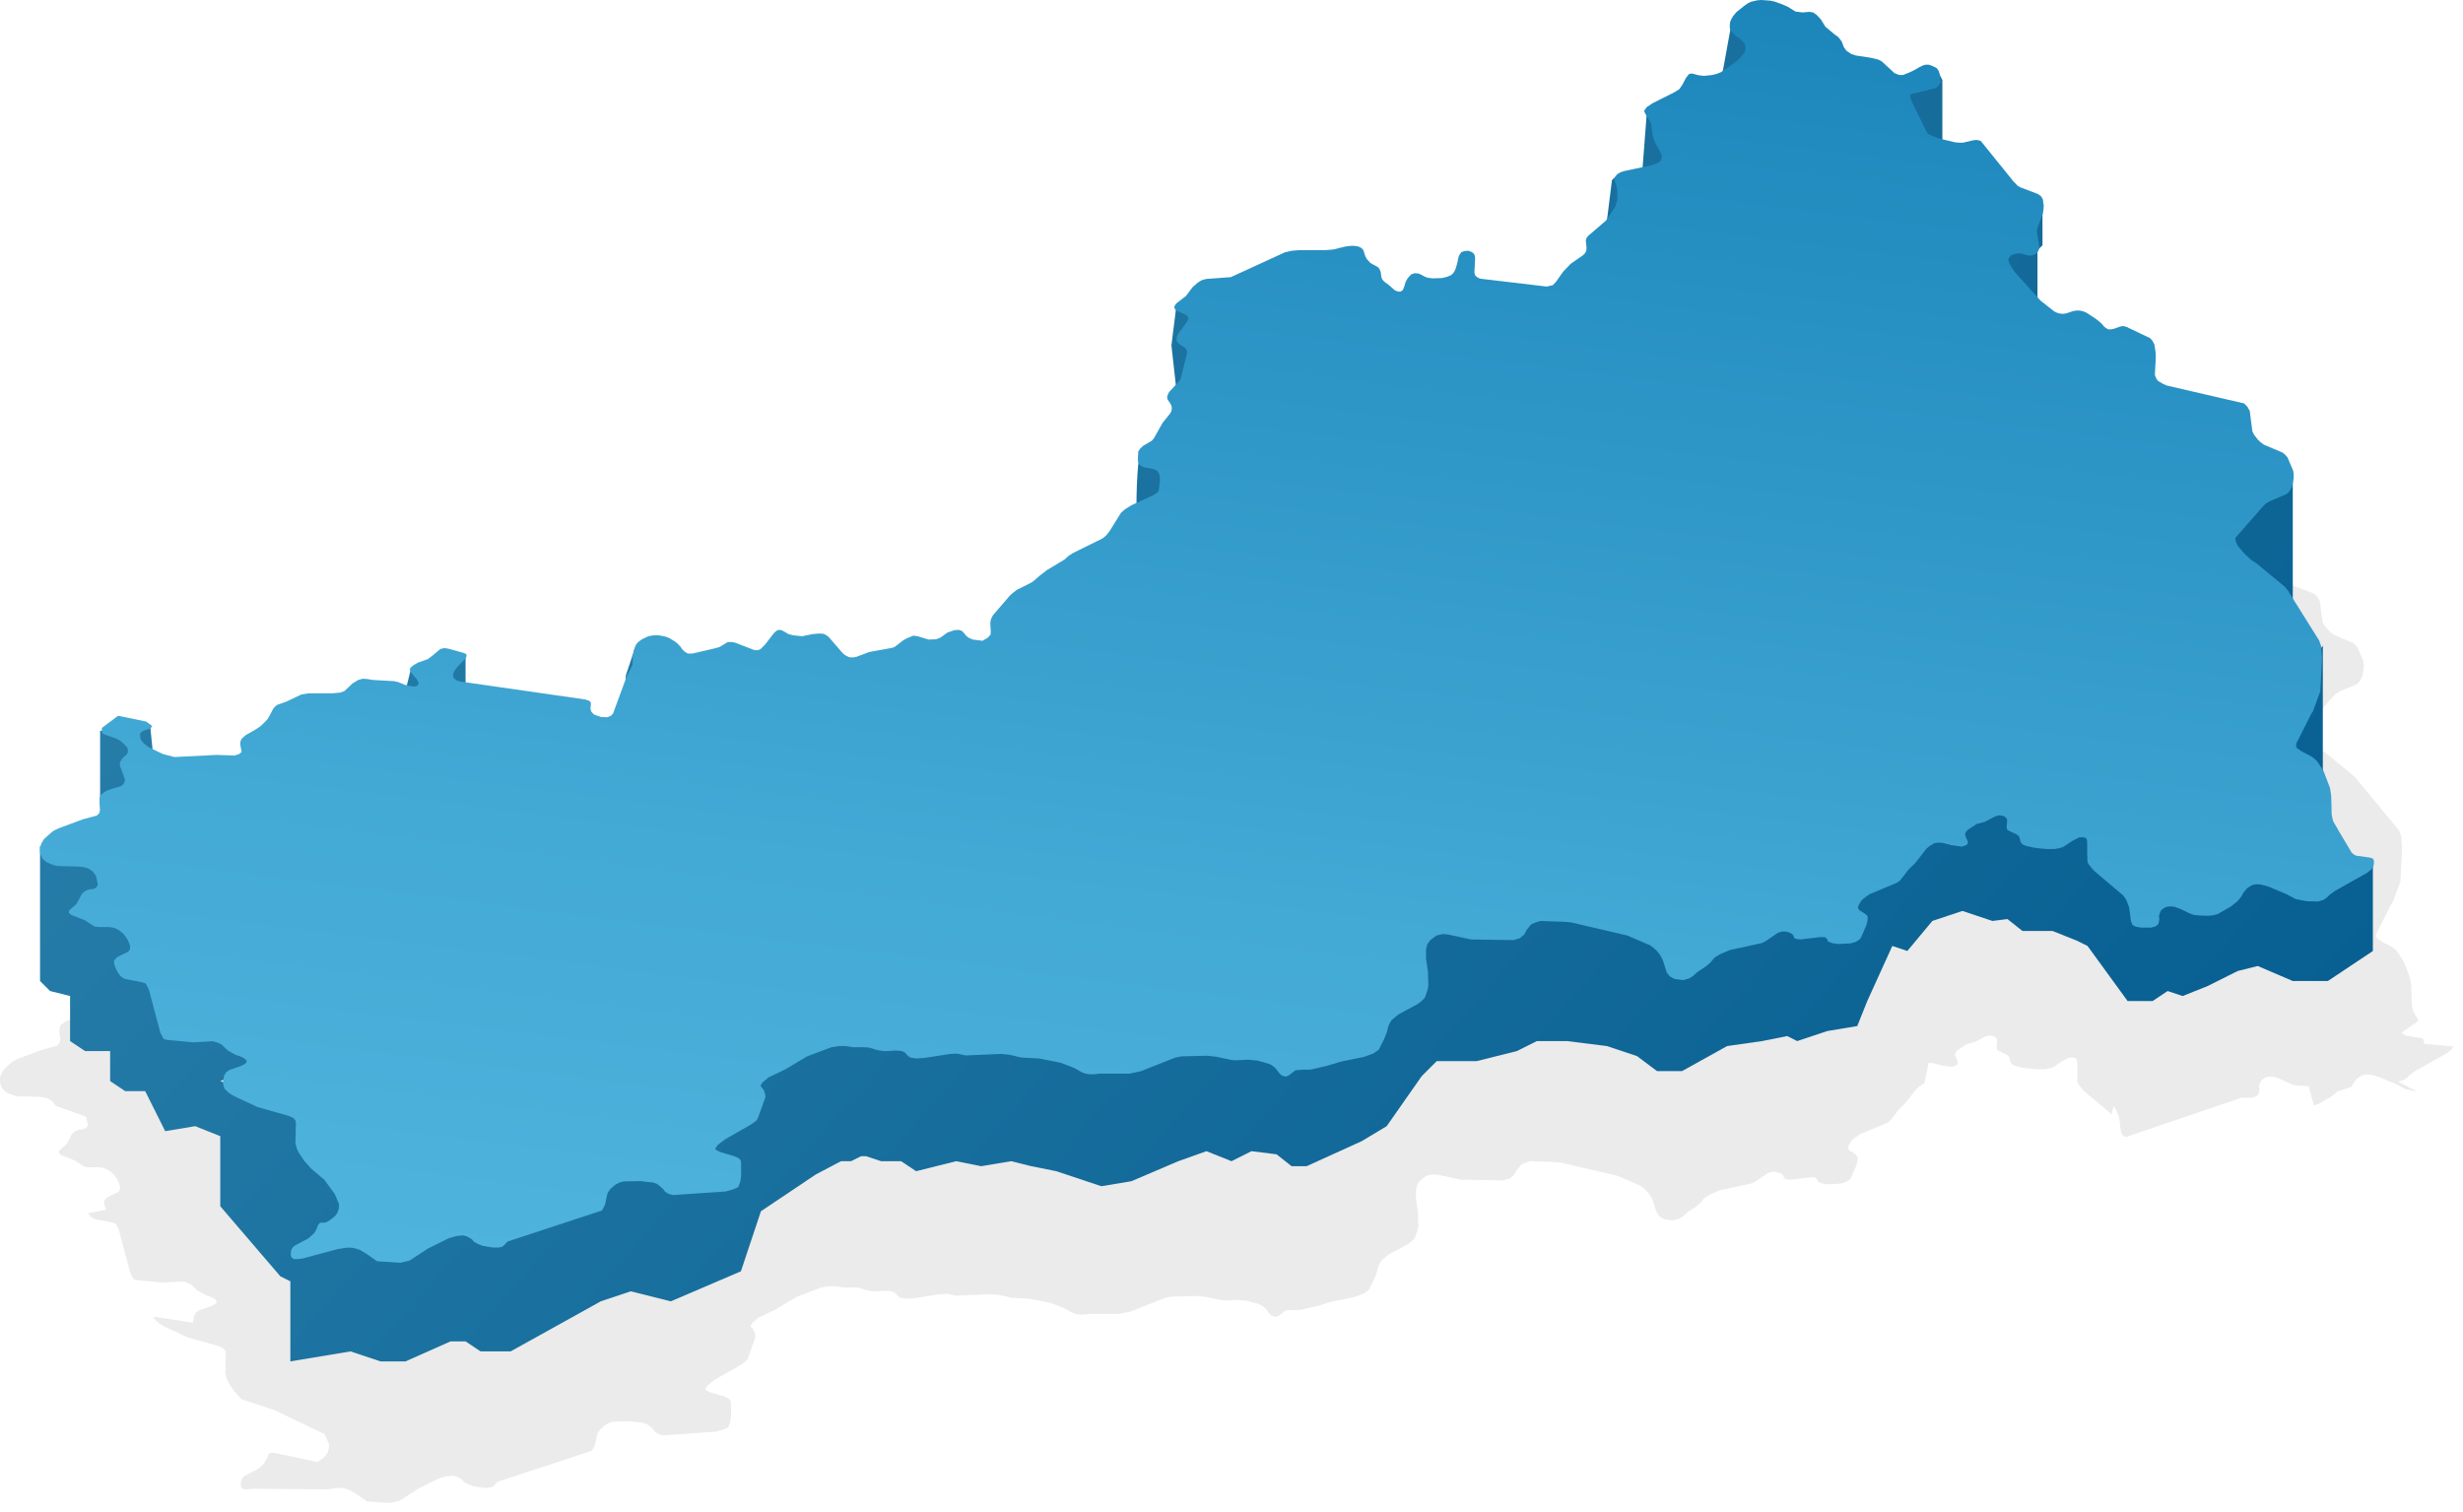 <svg width="246" height="151" viewBox="0 0 246 151" fill="none" xmlns="http://www.w3.org/2000/svg">
<path opacity="0.1" d="M178.322 25.152L179.029 25.243L179.713 25.183L180.09 25.243L180.444 25.486L180.868 25.941L181.316 26.669L182.259 27.457L182.565 27.669L182.777 27.912L182.966 28.185L183.155 28.7L183.414 29.064L183.909 29.398L184.38 29.549L185.795 29.761L186.573 29.943L186.832 30.065L186.974 30.156L188.223 31.308L188.695 31.49H189.072L189.685 31.247L190.251 30.974L190.722 30.701L191.099 30.52L191.359 30.459H191.618L191.924 30.55L192.419 30.792L192.608 31.035L192.726 31.369L192.82 32.218L192.631 32.551L192.349 32.794L189.991 33.37L189.779 33.491L189.85 33.946L191.382 37.1L191.571 37.373L192.16 37.645L192.631 37.827L194.282 38.222L194.682 38.252H195.06L196.097 38.009L196.451 37.979L196.828 38.07L200.081 42.103L200.552 42.588L200.859 42.74L202.533 43.377L202.839 43.589L203.028 43.892L203.122 44.529L203.098 44.953L203.028 45.348L202.486 46.803L202.438 47.106L202.486 47.47L202.698 48.714L202.58 49.077L202.368 49.35L202.085 49.472L201.802 49.532L201.495 49.502L200.859 49.32H200.482L200.152 49.381L199.892 49.502L199.68 49.714L199.562 49.957L199.774 50.472L200.222 51.17L202.792 54.02L204.136 55.081L204.419 55.233L204.725 55.324L205.079 55.354L205.409 55.294L206.045 55.081L206.375 55.021H206.729L207.106 55.112L207.389 55.233L208.356 55.87L208.874 56.294L209.157 56.628L209.346 56.779L209.581 56.901H209.841L210.147 56.84L210.737 56.628L211.067 56.567L211.397 56.658L213.754 57.78L213.99 58.053L214.178 58.417L225.296 54.175L225.32 54.63L225.226 56.449L225.32 56.722L225.508 57.025L226.004 57.329L226.404 57.511L231.137 59.3L231.467 59.633L231.702 60.058L231.962 62.089L232.127 62.423L232.504 62.908L232.787 63.181L233.117 63.424L234.979 64.212L235.239 64.424L235.474 64.697L236.016 65.971L236.087 66.335V66.759L235.946 67.548L235.734 67.972L235.521 68.245L235.286 68.397L233.777 69.033L233.494 69.185L233.235 69.367L233.023 69.579L230.264 72.733L230.288 73.066L230.5 73.521L231.137 74.279L231.844 74.947L232.339 75.25L235.168 77.585L235.498 77.979L239.633 82.982L239.822 83.528L239.916 84.741L239.751 88.046L239.02 90.047L238.855 90.29L237.37 93.231L237.323 93.474L237.394 93.717L237.865 94.05L238.69 94.475L238.95 94.626L239.185 94.808L239.374 94.99L239.539 95.202L240.081 96.052L240.718 97.719L240.836 98.477L240.883 100.357L240.977 100.843L241.024 100.994L241.095 101.146L241.448 101.752L241.566 101.964L239.863 103.148L240.052 103.33L240.334 103.481L241.655 103.663L241.985 103.754L242.103 103.967V104.27L245.055 104.543L244.82 104.876L244.395 105.21L241.213 106.999L240.718 107.363L240.364 107.696L240.034 107.909L239.539 108.06L241.407 109.03L240.299 108.818L240.016 108.666L239.71 108.514L239.451 108.363L237.588 107.574L236.81 107.362L236.363 107.332L235.915 107.423L235.443 107.726L235.184 108.029L234.995 108.302L234.854 108.575L233.477 109.03L232.793 109.576L231.52 110.303L231.096 110.425L230.577 108.485L229.681 108.455L229.092 108.394L228.691 108.243L227.819 107.818L227.159 107.576L226.734 107.545L226.31 107.606L225.862 107.909L225.721 108.212L225.626 108.516L225.673 108.789L225.626 109.061L225.579 109.304L225.296 109.547L224.825 109.668H223.858L212.34 113.577L212.01 113.425L211.892 113.183L211.821 112.94L211.656 111.636L211.373 110.909L211.09 110.484L210.925 111.332L208.12 108.967L207.625 108.361L207.507 108.148L207.483 107.906V106.208L207.46 105.935L207.342 105.723L207.059 105.632L206.635 105.662L205.998 105.995L205.079 106.602L204.702 106.723L204.206 106.814H203.358L202.203 106.693L201.401 106.511L201.071 106.39L200.859 106.208L200.765 105.935L200.717 105.692L200.6 105.48L200.364 105.328L199.704 105.025L199.468 104.874L199.421 104.631L199.468 104.055L199.445 103.812L199.279 103.6L198.997 103.479L198.619 103.448L198.242 103.57L197.205 104.115L196.451 104.297L195.531 104.904L195.319 105.146L195.272 105.389L195.343 105.632L195.46 105.874L195.555 106.117L195.508 106.329L195.272 106.481L194.895 106.572L193.857 106.42L193.056 106.208L192.631 106.177L192.184 108.238L191.689 108.541L191.406 108.784L190.321 110.179L189.638 110.846L188.789 111.938L188.506 112.15L188.247 112.271L185.724 113.332L185.253 113.666L184.923 113.939L184.64 114.424L184.569 114.697L184.687 114.909L184.923 115.061L185.182 115.212L185.394 115.394L185.536 115.607V115.88L185.489 116.152L185.394 116.456L184.899 117.608L184.734 117.851L184.357 118.093L183.815 118.245L182.589 118.305L182 118.214L181.599 118.063L181.481 117.82L181.316 117.638L180.844 117.608L178.817 117.851L178.346 117.79L178.18 117.669L178.133 117.456L177.992 117.305L177.709 117.153L177.355 117.062H176.978L176.577 117.183L175.328 118.033L174.951 118.214L171.745 118.912L170.778 119.336L170.236 119.67L169.835 120.155L169.411 120.519L168.539 121.095L168.114 121.489L167.666 121.762L167.077 121.914L166.228 121.793L165.757 121.52L165.474 121.156L165.097 119.973L164.932 119.609L164.696 119.245L164.437 118.942L164.13 118.669L163.8 118.427L161.537 117.456L155.95 116.152L155.384 116.092L152.862 116.001L152.437 116.122L151.942 116.334L151.494 116.88L151.235 117.365L150.787 117.729L150.151 117.911L145.907 117.851L143.691 117.365L143.102 117.305L142.465 117.456L141.829 117.942L141.546 118.366L141.428 118.851V119.761L141.617 121.065L141.664 122.429L141.593 122.854L141.31 123.673L140.98 124.006L140.58 124.309L138.67 125.34L138.01 125.886L137.798 126.22L137.633 126.614L137.538 127.039L137.232 127.827L136.69 128.888L136.148 129.252L135.205 129.586L132.965 130.041L131.456 130.495L129.853 130.859H128.957L128.392 130.92L127.708 131.435L127.401 131.557L127.024 131.435L126.812 131.253L126.341 130.647L126.128 130.495L125.963 130.374L125.681 130.253L124.596 129.95L123.677 129.859L122.451 129.919L122.027 129.889L120.423 129.555L119.551 129.464L117.029 129.525L116.392 129.646L112.951 131.011L111.795 131.253H108.849L108.306 131.314H107.835L107.41 131.253L107.081 131.132L106.279 130.677L104.935 130.162L102.79 129.737L101.022 129.646L99.867 129.373L99.018 129.282L95.435 129.434L94.61 129.252L93.926 129.282L91.38 129.677L90.508 129.737L89.942 129.646L89.706 129.495L89.329 129.1L88.975 128.979L88.386 128.949L87.419 129.01L86.877 128.949L86.453 128.858L86.123 128.737L85.746 128.646L85.274 128.615H84.237L83.388 128.494H82.799L82.044 128.615L79.616 129.525L77.424 130.829L75.774 131.617L75.161 132.133L74.949 132.466L75.279 132.891L75.373 133.134L75.42 133.346L75.444 133.558L75.397 133.74L74.713 135.65L74.572 135.923L74.029 136.317L71.389 137.834L70.682 138.379L70.422 138.774L70.611 138.925L70.918 139.077L72.426 139.532L72.733 139.683L72.921 139.835L73.016 140.078V141.472L72.945 142.018L72.733 142.594L72.238 142.807L71.507 143.019L66.226 143.383L65.873 143.292L65.613 143.171L65.401 143.019L65.26 142.807L64.859 142.443L64.6 142.261L64.269 142.14L62.949 141.988L61.276 142.018L60.851 142.14L60.45 142.352L59.932 142.807L59.696 143.171L59.602 143.504L59.484 144.08L59.413 144.383L59.272 144.656L59.107 144.929L49.701 148.022L49.323 148.416L49.111 148.568L48.758 148.629H48.263L47.178 148.447L46.66 148.234L46.306 148.022L46.141 147.81L45.905 147.658L45.622 147.507L45.245 147.416L44.585 147.476L43.831 147.689L41.756 148.72L39.894 149.932L38.998 150.145L36.664 149.993L35.58 149.235L34.967 148.871L34.613 148.75L34.26 148.659L33.859 148.629L33.481 148.659L32.727 148.78L25.215 148.72L24.672 148.781H24.366L24.13 148.629L24.036 148.356L24.083 147.901L24.224 147.629L24.413 147.447L25.733 146.749L25.969 146.567L26.37 146.204L26.605 145.809L26.77 145.385L26.912 145.203L27.006 145.142H27.289H27.454L31.69 146.051L32.138 145.748L32.468 145.475L32.609 145.293L32.727 145.081L32.821 144.808L32.869 144.505L32.845 144.232L32.421 143.261L27.407 140.867L24.11 139.775L23.403 138.987L22.814 138.107L22.649 137.743L22.507 137.197L22.555 135.166L22.507 134.923L22.295 134.681L21.824 134.468L18.712 133.589L16.378 132.497L15.883 132.194L15.459 131.8L15.341 131.527L19.27 132.133L19.388 131.435L19.6 131.102L19.907 130.89L21.132 130.465L21.415 130.313L21.604 130.162L21.627 129.919L21.321 129.677L20.991 129.525L20.614 129.404L20.189 129.191L19.718 128.919L19.128 128.342L18.657 128.13L18.209 128.009L16.276 128.13L13.73 127.888L13.353 127.797L13.023 127.19L11.868 122.854L11.561 122.247L11.208 122.126L9.487 121.793L9.204 121.641L8.992 121.459L8.803 121.186L10.614 120.853L10.402 120.307V119.943L10.662 119.64L10.944 119.488L11.817 119.063L11.982 118.821V118.457L11.77 117.911L11.557 117.578L11.345 117.305L10.921 116.941L10.638 116.789L10.308 116.668L9.907 116.607H8.776L8.422 116.547L8.186 116.395L7.691 116.061L7.432 115.91L6.112 115.394L5.9 115.212L5.876 115L6.112 114.758L6.371 114.545L6.654 114.272L7.196 113.272L7.526 112.999L7.903 112.847L8.304 112.817L8.611 112.665L8.776 112.392L8.611 111.574L5.54 110.452L5.516 110.392L5.257 110.058L5.021 109.876L4.738 109.725L4.385 109.634L3.937 109.573L1.744 109.512L1.344 109.421L0.684 109.148L0.448 108.967L0.259 108.785L0.118 108.512L0 108.178V107.663L0.141 107.238L0.401 106.814L1.249 106.055L1.579 105.874L1.839 105.752L4.29 104.843L5.658 104.479L5.894 104.266L6.035 103.933L5.941 103.235V102.811L6.011 102.447L6.436 102.113L6.789 101.932L8.133 101.507L8.369 101.264L8.487 100.931L8.251 100.203L8.086 99.809L7.968 99.445L7.992 99.142L8.227 98.748L8.722 98.293L8.793 97.99L8.699 97.656L8.251 97.201L7.897 96.928L7.52 96.746L6.459 96.382L6.176 96.231V95.715L7.803 94.502L10.585 95.078L10.891 95.291L11.198 95.533L11.056 95.746L10.75 95.867L10.42 95.958L10.137 96.109L9.972 96.352L10.043 96.837L10.325 97.231L10.821 97.626L12.259 98.323L13.414 98.626L17.61 98.414L22.425 99.475L22.897 99.323L23.132 99.111L22.991 98.353L23.015 98.08L23.109 97.837L23.321 97.625L23.533 97.443L24.594 96.837L25.066 96.503L25.678 95.897L25.891 95.563L26.268 94.835L26.456 94.593L26.692 94.411L27.564 94.107L29.097 93.38L29.828 93.258H32.185L32.916 93.198L33.387 93.046L34.189 92.288L34.778 91.924L35.226 91.803L35.697 91.833L36.216 91.924L38.338 92.045L38.762 92.136L39.446 92.409L39.776 92.5L40.412 92.591L40.719 92.47L40.813 92.258L40.742 92.045L40.601 91.833L40.106 91.227L39.988 91.075L39.941 90.954L39.964 90.742L40.271 90.469L40.742 90.196L41.756 89.832L42.227 89.468L42.982 88.831L43.383 88.74L43.783 88.801L45.316 89.225L45.575 89.347L45.599 89.559L45.504 89.771L44.703 90.59L44.373 91.045L44.255 91.318V91.56L44.349 91.773L44.585 91.954L44.939 92.076L57.386 93.865L57.716 93.956L57.952 94.077L58.022 94.259L57.999 94.532L57.975 94.805L58.069 95.108L58.329 95.381L59.036 95.624L59.649 95.654L60.026 95.502L60.238 95.26L61.629 91.469L62.053 90.681L62.171 90.408L62.195 90.135V89.589L62.289 89.013L62.501 88.437L62.714 88.164L63.067 87.891L63.751 87.558L64.269 87.467H64.765L65.165 87.527L65.543 87.618L65.849 87.74L66.391 88.073L66.603 88.225L66.981 88.619L67.146 88.862L67.358 89.074L67.688 89.286H68.159L70.517 88.74L70.894 88.619L71.695 88.134H72.073L72.403 88.194L74.383 88.953H74.713L74.972 88.831L75.397 88.407L76.34 87.194L76.646 86.951L76.929 86.921L77.188 87.012L77.754 87.345L78.249 87.467L79.121 87.558L80.159 87.345L80.795 87.285L81.267 87.315L81.549 87.467L81.785 87.649L83.176 89.256L83.435 89.468L83.813 89.65L84.19 89.68L84.52 89.62L85.816 89.134L88.15 88.71L88.41 88.589L89.188 87.982L89.565 87.77L90.225 87.497L90.649 87.558L91.757 87.891L92.488 87.861L92.912 87.709L93.62 87.194L94.327 86.951L94.775 86.921L95.105 87.042L95.293 87.254L95.458 87.467L95.741 87.709L96.166 87.891L97.132 88.013L97.651 87.709L97.934 87.406L97.957 87.103L97.91 86.284L97.934 86.011L98.028 85.738L98.169 85.465L99.867 83.494L100.173 83.221L100.574 82.918L101.847 82.281L102.201 82.069L102.861 81.493L103.568 80.947L105.336 79.886L105.737 79.522L106.161 79.249L109.108 77.793L109.344 77.612L109.532 77.43L109.815 77.066L110.97 75.216L111.395 74.852L112.031 74.458L114.224 73.457L114.624 73.184L114.719 73.033L114.766 72.79L114.86 71.941L114.836 71.668L114.789 71.395L114.695 71.153L114.483 70.971L114.176 70.85L113.351 70.698L113.021 70.577L112.809 70.425L112.691 70.182L112.644 69.909L112.691 69.091L112.88 68.818L113.163 68.545L114.035 68.029L114.247 67.787L115.119 66.24L115.85 65.331L115.992 65.088L116.039 64.815L116.015 64.573L115.897 64.33L115.614 63.906L115.567 63.663L115.638 63.42L115.779 63.147L116.769 62.086L116.935 61.813L117.547 59.327V59.054L117.43 58.811L117.217 58.629L116.935 58.478L116.699 58.296L116.534 58.114L116.51 57.871L116.557 57.629L116.652 57.386L116.722 57.265L117.524 56.203L117.642 55.961L117.689 55.718L117.5 55.506L117.241 55.354L116.628 55.081L116.392 54.93L116.274 54.718L116.345 54.505L116.51 54.293L117.217 53.747L117.453 53.565L118.113 52.686L118.632 52.231L119.033 51.988L119.457 51.867L121.932 51.685L127.354 49.199L128.038 49.047L128.816 48.986H131.386L132.163 48.926L133.389 48.623L133.932 48.562H134.262L134.662 48.623L134.922 48.744L135.134 48.926L135.228 49.168L135.299 49.411L135.393 49.654L135.511 49.866L135.676 50.048L135.865 50.26L136.124 50.412L136.407 50.563L136.666 50.715L136.808 50.927L136.902 51.17L136.973 51.685L137.067 51.928L137.232 52.11L137.751 52.504L138.128 52.837L138.34 53.019L138.717 53.141L138.929 53.11L139.094 52.989L139.212 52.746L139.401 52.14L139.589 51.806L139.943 51.412L140.297 51.291L140.674 51.321L140.957 51.443L141.216 51.594L141.593 51.746L142.112 51.806L143.031 51.776L143.526 51.655L143.904 51.503L144.116 51.321L144.281 51.079L144.399 50.806L144.564 50.23L144.658 49.745L144.729 49.532L144.941 49.199L145.271 49.077L145.648 49.047L145.978 49.168L146.19 49.32L146.308 49.562L146.332 49.835L146.261 51.23L146.332 51.503L146.52 51.685L146.827 51.837L153.475 52.625L153.899 52.534L154.111 52.474L154.441 52.11L155.125 51.139L155.879 50.351L157.105 49.502L157.317 49.29L157.435 49.047L157.459 48.774L157.388 48.016L157.459 47.773L157.624 47.561L159.392 46.045L160.052 45.075L160.358 44.59L160.523 43.983L160.547 43.437L160.523 42.891L160.406 42.406L160.311 42.164L160.24 41.921L160.311 41.709L160.523 41.406L160.83 41.224L161.16 41.102L163.871 40.526L164.46 40.314L164.861 40.102L164.955 39.829L164.979 39.556L164.79 39.101L164.295 38.222L164.13 37.736L164.012 37.221L163.965 36.675L163.918 36.402L163.824 36.19L163.305 35.311L163.211 35.068L163.47 34.704L164.06 34.31L166.228 33.218L166.723 32.915L167.053 32.43L167.383 31.793L167.69 31.399L167.973 31.338L168.68 31.52L169.175 31.581L170.024 31.49L170.495 31.369L170.872 31.217L172.358 30.186L172.782 29.792L173.159 29.367L173.301 29.125L173.348 28.852L173.324 28.579L173.23 28.336L173.065 28.124L172.641 27.76L172.405 27.608L172.028 27.245L171.91 27.093L171.815 26.972L171.768 26.759V26.517L171.792 26.244L171.886 25.971L172.098 25.607L172.428 25.213L173.183 24.607L173.513 24.364L173.866 24.182L174.503 24.03L174.904 24L175.799 24.061L176.224 24.152L176.907 24.394L177.544 24.667L178.322 25.152Z" fill="#333333"/>
<path d="M237 86V95L232.5 98H229L225.5 96.5L223.5 97L220.5 98.5L218 99.5L216.5 99L215 100H212.5L208.5 94.5L207.5 94L205 93H202L200.5 91.812L199 92L196 91L193 92L190.5 95L189 94.5L186.5 100L185.5 102.5L182.5 103L179.5 104L178.5 103.5L176 104L172.5 104.5L168 107H165.5L163.5 105.5L160.5 104.5L156.5 104H153.5L151.5 105L147.5 106H144H143.5L142 107.5L138.5 112.5L136 114L130.5 116.5H129L127.5 115.312L125 115L123 116L120.5 115L117.688 116L113 118L110 118.5L108.5 118L105.5 117L103 116.5L101 116L98 116.5L95.5 116L91.5 117L90 116H88L86.5 115.5H86L85 116H84L81.5 117.312L76 121L74 127L67 130L63 129L60 130L51 135H48L46.5 134H45L40.5 136H38L35 135L29 136V128L28 127.5L22 120.5V113.5L19.5 112.5L16.5 113L14.5 109H12.5L11 108V105H8.5L7 104V99.5L5 99L4 98V84.5L5 85H9.5L11.5 87L11 89L7 91L8.5 91.5L12.5 90L15 93L13 96H11.5L12.5 97L14.5 97.5L16.5 102H19.5L27.5 104.5L24.5 107L22 108L28 110L35 114.312L34.5 121L31.444 124.889L35 124L38 124.5L40.5 125L45 122.5H46.5C46.5 122.1 47.5 122.667 48 123L51 122.5L60 118L63 117L67 118.5L74 116L69.5 115L76 107.5L81.5 104.5L84 104H85L86.5 103.5L88 104H90L91.5 105L95.5 104.5H98L101 105H103L105.5 105.5L108.5 106.5H110L113 106L117.688 104.5L120.5 104L123 104.5L125 104H127.5L129 104.5H130.5L136 102.5L138.5 100L142 93.5L144 91.5L147.5 92.5H151.5L153.5 91H157.5L160.5 92L164 93L166.5 96L168 97L172.5 94L176 93.5L177 92.5H178.5L179.5 93.5H182.5H185.5L186.5 91.5L184 90.5L185.5 88L189 87.5L190.5 86.5L193 83.5L196 83.929V82L199 81L200.5 81.5L202 83.5L205 84L207 83.5L208.5 83V85.5L212.5 89.5L215 89L216.5 88L218 88.5L220.5 89.5L223.5 88.5L225.5 87.5L229.5 88L232 88.5L237 86Z" fill="url(#paint0_linear)"/>
<path d="M10 82.5V73H10.5L13 73.5L15 72.5L15.5 77.5L13 73.5L14 76.5L15 81.5L10 82.5Z" fill="url(#paint1_linear)"/>
<path d="M40.5 69L41 67H43L43.5 69L41.5 70L40.5 69Z" fill="url(#paint2_linear)"/>
<path d="M46.5 69.5V65.5L44 67.5L46.5 69.5Z" fill="url(#paint3_linear)"/>
<path d="M62.5 67.5L63.5 64.5C64 65.667 65 68.1 65 68.5C65 68.9 63.333 71 62.5 72V67.5Z" fill="url(#paint4_linear)"/>
<path d="M113.5 51C113.5 49.167 113.6 45.4 114 45L119 46.5L120 49.5L113.5 51Z" fill="url(#paint5_linear)"/>
<path d="M117 34.5L117.5 30.5C118.667 30.833 121.1 31.538 121.5 31.688C121.9 31.837 121.667 33.625 121.5 34.5L119.5 37L117.5 39L117 34.5Z" fill="url(#paint6_linear)"/>
<path d="M164 17.5L164.5 11C165.167 11.5 166.7 12.7 167.5 13.5C168.3 14.3 168.5 16.5 168.5 17.5H164Z" fill="url(#paint7_linear)"/>
<path d="M161 18L161.5 17.5L163.5 19.5L163 21.5L160.5 22L161 18Z" fill="url(#paint8_linear)"/>
<path d="M173 2L173.5 1.5L179.5 5L172 7.5L173 2Z" fill="url(#paint9_linear)"/>
<path d="M194 8V14.5L188 12.5C187.167 11.833 185.7 10.4 186.5 10L190.5 8L193.5 7L194 8Z" fill="url(#paint10_linear)"/>
<path d="M204 24.5V20L200.5 23.5L197 25L203.5 31.5V25L204 24.5Z" fill="url(#paint11_linear)"/>
<path d="M229 62L218.5 58.5L224 49L229 47V61.5L232 64.5V78.5L224 75L232 64.5L229 61.5V62Z" fill="url(#paint12_linear)"/>
<path d="M179.322 1.152L180.029 1.243L180.713 1.183L181.09 1.243L181.444 1.486L181.868 1.941L182.316 2.668L183.259 3.457L183.565 3.669L183.777 3.912L183.966 4.185L184.155 4.7L184.414 5.064L184.909 5.398L185.38 5.549L186.795 5.761L187.573 5.943L187.832 6.065L187.974 6.156L189.223 7.308L189.695 7.49H190.072L190.685 7.247L191.251 6.974L191.722 6.701L192.099 6.52L192.359 6.459H192.618L192.924 6.55L193.419 6.792L193.608 7.035L193.726 7.369L193.82 8.218L193.631 8.551L193.349 8.794L190.991 9.37L190.779 9.491L190.85 9.946L192.382 13.1L192.571 13.373L193.16 13.646L193.631 13.827L195.282 14.222L195.682 14.252H196.06L197.097 14.009L197.451 13.979L197.828 14.07L201.081 18.103L201.552 18.588L201.859 18.74L203.533 19.377L203.839 19.589L204.028 19.892L204.122 20.529L204.098 20.953L204.028 21.348L203.486 22.803L203.438 23.106L203.486 23.47L203.698 24.713L203.58 25.077L203.368 25.35L203.085 25.472L202.802 25.532L202.495 25.502L201.859 25.32H201.482L201.152 25.381L200.892 25.502L200.68 25.714L200.562 25.957L200.774 26.472L201.222 27.17L203.792 30.02L205.136 31.081L205.419 31.233L205.725 31.324L206.079 31.354L206.409 31.294L207.045 31.081L207.375 31.021H207.729L208.106 31.112L208.389 31.233L209.356 31.87L209.874 32.294L210.157 32.628L210.346 32.779L210.581 32.901H210.841L211.147 32.84L211.737 32.628L212.067 32.567L212.397 32.658L214.754 33.78L214.99 34.053L215.178 34.417L215.296 35.175L215.32 35.63L215.226 37.449L215.32 37.722L215.508 38.025L216.004 38.329L216.404 38.511L224.137 40.3L224.467 40.633L224.702 41.058L224.962 43.089L225.127 43.423L225.504 43.908L225.787 44.181L226.117 44.424L227.979 45.212L228.239 45.424L228.474 45.697L229.016 46.971L229.087 47.335V47.759L228.946 48.548L228.734 48.972L228.521 49.245L228.286 49.397L226.777 50.033L226.494 50.185L226.235 50.367L226.023 50.579L223.264 53.733L223.288 54.066L223.5 54.521L224.137 55.279L224.844 55.947L225.339 56.25L228.168 58.585L228.498 58.979L231.633 63.982L231.822 64.528L231.916 65.741L231.751 69.046L231.02 71.047L230.855 71.29L229.37 74.231L229.323 74.474L229.394 74.717L229.865 75.05L230.69 75.475L230.95 75.626L231.185 75.808L231.374 75.99L231.539 76.202L232.081 77.052L232.718 78.719L232.836 79.477L232.883 81.357L232.977 81.843L233.024 81.994L233.095 82.146L233.448 82.752L233.566 82.965L234.863 85.148L235.052 85.33L235.334 85.481L236.655 85.663L236.985 85.754L237.103 85.966V86.27L237.055 86.543L236.82 86.876L236.395 87.21L233.213 88.999L232.718 89.363L232.364 89.696L232.034 89.909L231.539 90.06L230.407 90.03L229.299 89.818L229.016 89.666L228.71 89.514L228.451 89.363L226.588 88.574L225.81 88.362L225.363 88.332L224.915 88.423L224.443 88.726L224.184 89.029L223.995 89.302L223.854 89.575L223.477 90.03L222.793 90.576L221.52 91.303L221.096 91.425L220.577 91.485L219.681 91.455L219.092 91.394L218.691 91.243L217.819 90.818L217.159 90.576L216.734 90.545L216.31 90.606L215.862 90.909L215.721 91.212L215.626 91.516L215.673 91.789L215.626 92.061L215.579 92.304L215.296 92.547L214.825 92.668H213.858L213.34 92.577L213.01 92.425L212.892 92.183L212.821 91.94L212.656 90.636L212.373 89.909L212.09 89.484L211.925 89.332L209.12 86.967L208.625 86.361L208.507 86.148L208.483 85.906V84.208L208.46 83.935L208.342 83.723L208.059 83.632L207.635 83.662L206.998 83.996L206.079 84.602L205.702 84.723L205.206 84.814H204.358L203.203 84.693L202.401 84.511L202.071 84.39L201.859 84.208L201.765 83.935L201.717 83.692L201.6 83.48L201.364 83.328L200.704 83.025L200.468 82.874L200.421 82.631L200.468 82.055L200.445 81.812L200.279 81.6L199.997 81.479L199.619 81.448L199.242 81.57L198.205 82.115L197.451 82.297L196.531 82.904L196.319 83.147L196.272 83.389L196.343 83.632L196.46 83.874L196.555 84.117L196.508 84.329L196.272 84.481L195.895 84.572L194.857 84.42L194.056 84.208L193.631 84.177L193.184 84.238L192.689 84.541L192.406 84.784L191.321 86.179L190.638 86.846L189.789 87.938L189.506 88.15L189.247 88.271L186.724 89.332L186.253 89.666L185.923 89.939L185.64 90.424L185.569 90.697L185.687 90.909L185.923 91.061L186.182 91.212L186.394 91.394L186.536 91.607V91.879L186.489 92.153L186.394 92.456L185.899 93.608L185.734 93.851L185.357 94.093L184.815 94.245L183.589 94.305L183 94.214L182.599 94.063L182.481 93.82L182.316 93.638L181.844 93.608L179.817 93.851L179.346 93.79L179.18 93.669L179.133 93.456L178.992 93.305L178.709 93.153L178.355 93.062H177.978L177.577 93.183L176.328 94.032L175.951 94.214L172.745 94.912L171.778 95.336L171.236 95.67L170.835 96.155L170.411 96.519L169.539 97.095L169.114 97.489L168.666 97.762L168.077 97.914L167.228 97.793L166.757 97.52L166.474 97.156L166.097 95.973L165.932 95.609L165.696 95.245L165.437 94.942L165.13 94.669L164.8 94.427L162.537 93.456L156.95 92.153L156.384 92.092L153.862 92.001L153.437 92.122L152.942 92.334L152.494 92.88L152.235 93.365L151.787 93.729L151.151 93.911L146.907 93.851L144.691 93.365L144.102 93.305L143.465 93.456L142.829 93.942L142.546 94.366L142.428 94.851V95.761L142.617 97.065L142.664 98.429L142.593 98.854L142.31 99.673L141.98 100.006L141.58 100.309L139.67 101.34L139.01 101.886L138.798 102.22L138.633 102.614L138.538 103.039L138.232 103.827L137.69 104.888L137.148 105.252L136.205 105.586L133.965 106.041L132.456 106.495L130.853 106.859H129.957L129.392 106.92L128.708 107.435L128.401 107.557L128.024 107.435L127.812 107.253L127.341 106.647L127.128 106.495L126.963 106.374L126.681 106.253L125.596 105.95L124.677 105.859L123.451 105.919L123.027 105.889L121.423 105.555L120.551 105.464L118.029 105.525L117.392 105.646L113.951 107.011L112.795 107.253H109.849L109.306 107.314H108.835L108.41 107.253L108.081 107.132L107.279 106.677L105.935 106.162L103.79 105.737L102.022 105.646L100.867 105.373L100.018 105.282L96.435 105.434L95.61 105.252L94.926 105.282L92.38 105.677L91.508 105.737L90.942 105.646L90.706 105.495L90.329 105.1L89.975 104.979L89.386 104.949L88.419 105.01L87.877 104.949L87.453 104.858L87.123 104.737L86.746 104.646L86.274 104.615H85.237L84.388 104.494H83.799L83.044 104.615L80.616 105.525L78.424 106.829L76.774 107.617L76.161 108.133L75.949 108.466L76.279 108.891L76.373 109.134L76.42 109.346L76.444 109.558L76.397 109.74L75.713 111.65L75.572 111.923L75.029 112.317L72.389 113.834L71.682 114.379L71.422 114.774L71.611 114.925L71.918 115.077L73.426 115.532L73.733 115.683L73.921 115.835L74.016 116.078V117.472L73.945 118.018L73.733 118.594L73.238 118.807L72.507 119.019L67.226 119.383L66.873 119.292L66.613 119.171L66.401 119.019L66.26 118.807L65.859 118.443L65.6 118.261L65.269 118.14L63.949 117.988L62.276 118.018L61.851 118.14L61.45 118.352L60.932 118.807L60.696 119.171L60.602 119.504L60.484 120.08L60.413 120.383L60.272 120.656L60.107 120.929L50.701 124.022L50.323 124.416L50.111 124.568L49.758 124.629H49.263L48.178 124.447L47.66 124.234L47.306 124.022L47.141 123.81L46.905 123.658L46.622 123.507L46.245 123.416L45.585 123.476L44.831 123.689L42.756 124.72L40.894 125.932L39.998 126.145L37.664 125.993L36.58 125.235L35.967 124.871L35.613 124.75L35.26 124.659L34.859 124.629L34.481 124.659L33.727 124.78L30.215 125.72L29.672 125.781H29.366L29.13 125.629L29.036 125.356L29.083 124.901L29.224 124.629L29.413 124.447L30.733 123.749L30.969 123.567L31.37 123.204L31.605 122.809L31.77 122.385L31.912 122.203L32.006 122.142H32.289H32.454L32.69 122.051L33.138 121.748L33.468 121.475L33.609 121.293L33.727 121.081L33.821 120.808L33.869 120.505L33.845 120.232L33.421 119.261L32.407 117.867L31.11 116.775L30.403 115.987L29.814 115.107L29.649 114.743L29.507 114.197L29.555 112.166L29.507 111.923L29.295 111.681L28.824 111.468L25.712 110.589L23.378 109.497L22.883 109.194L22.459 108.8L22.341 108.527L22.27 108.133L22.388 107.435L22.6 107.102L22.907 106.89L24.132 106.465L24.415 106.313L24.604 106.162L24.627 105.919L24.321 105.677L23.991 105.525L23.614 105.404L23.189 105.191L22.718 104.919L22.128 104.342L21.657 104.13L21.209 104.009L19.276 104.13L16.73 103.888L16.353 103.797L16.023 103.19L14.868 98.854L14.561 98.247L14.208 98.126L12.487 97.793L12.204 97.641L11.992 97.459L11.803 97.186L11.614 96.853L11.402 96.307V95.943L11.662 95.64L11.944 95.488L12.817 95.064L12.982 94.821V94.457L12.77 93.911L12.557 93.578L12.345 93.305L11.921 92.941L11.638 92.789L11.308 92.668L10.907 92.607H9.776L9.422 92.547L9.186 92.395L8.691 92.061L8.432 91.91L7.112 91.394L6.9 91.212L6.876 91L7.112 90.758L7.371 90.545L7.654 90.272L8.196 89.272L8.526 88.999L8.903 88.847L9.304 88.817L9.611 88.665L9.776 88.392L9.611 87.574L9.54 87.452L9.516 87.392L9.257 87.058L9.021 86.876L8.738 86.725L8.385 86.634L7.937 86.573L5.744 86.512L5.344 86.421L4.684 86.148L4.448 85.966L4.259 85.785L4.118 85.512L4 85.178V84.663L4.141 84.238L4.401 83.814L5.249 83.055L5.579 82.874L5.839 82.752L8.29 81.843L9.658 81.479L9.894 81.266L10.035 80.933L9.941 80.235V79.811L10.011 79.447L10.436 79.114L10.789 78.931L12.133 78.507L12.369 78.264L12.487 77.931L12.251 77.203L12.086 76.809L11.968 76.445L11.992 76.142L12.227 75.748L12.723 75.293L12.793 74.99L12.699 74.656L12.251 74.201L11.897 73.928L11.52 73.746L10.459 73.382L10.177 73.231V72.715L11.803 71.502L14.585 72.078L14.891 72.291L15.198 72.533L15.056 72.746L14.75 72.867L14.42 72.958L14.137 73.109L13.972 73.352L14.043 73.837L14.325 74.231L14.821 74.626L16.259 75.323L17.414 75.626L21.61 75.414L23.425 75.475L23.897 75.323L24.132 75.111L23.991 74.353L24.015 74.08L24.109 73.837L24.321 73.625L24.533 73.443L25.594 72.837L26.066 72.503L26.678 71.897L26.891 71.563L27.268 70.835L27.456 70.593L27.692 70.411L28.564 70.107L30.097 69.38L30.828 69.258H33.185L33.916 69.198L34.387 69.046L35.189 68.288L35.778 67.924L36.226 67.803L36.697 67.833L37.216 67.924L39.338 68.045L39.762 68.136L40.446 68.409L40.776 68.5L41.412 68.591L41.719 68.47L41.813 68.258L41.742 68.045L41.601 67.833L41.106 67.227L40.988 67.075L40.941 66.954L40.964 66.742L41.271 66.469L41.742 66.196L42.756 65.832L43.227 65.468L43.982 64.831L44.383 64.74L44.783 64.801L46.316 65.225L46.575 65.347L46.599 65.559L46.504 65.771L45.703 66.59L45.373 67.045L45.255 67.318V67.56L45.349 67.773L45.585 67.954L45.939 68.076L58.386 69.865L58.716 69.956L58.952 70.077L59.022 70.259L58.999 70.532L58.975 70.805L59.069 71.108L59.329 71.381L60.036 71.624L60.649 71.654L61.026 71.502L61.238 71.26L62.629 67.469L63.053 66.681L63.171 66.408L63.195 66.135V65.589L63.289 65.013L63.501 64.437L63.714 64.164L64.067 63.891L64.751 63.558L65.269 63.467H65.765L66.165 63.527L66.543 63.618L66.849 63.739L67.391 64.073L67.603 64.225L67.981 64.619L68.146 64.862L68.358 65.074L68.688 65.286H69.159L71.517 64.74L71.894 64.619L72.695 64.134H73.073L73.403 64.194L75.383 64.953H75.713L75.972 64.831L76.397 64.407L77.34 63.194L77.646 62.951L77.929 62.921L78.188 63.012L78.754 63.345L79.249 63.467L80.121 63.558L81.159 63.345L81.795 63.285L82.267 63.315L82.549 63.467L82.785 63.649L84.176 65.256L84.435 65.468L84.813 65.65L85.19 65.68L85.52 65.62L86.816 65.134L89.15 64.71L89.41 64.589L90.188 63.982L90.565 63.77L91.225 63.497L91.649 63.558L92.757 63.891L93.488 63.861L93.912 63.709L94.62 63.194L95.327 62.951L95.775 62.921L96.105 63.042L96.293 63.254L96.458 63.467L96.741 63.709L97.166 63.891L98.132 64.013L98.651 63.709L98.934 63.406L98.957 63.103L98.91 62.284L98.934 62.011L99.028 61.738L99.169 61.465L100.867 59.494L101.173 59.221L101.574 58.918L102.847 58.281L103.201 58.069L103.861 57.493L104.568 56.947L106.336 55.886L106.737 55.522L107.161 55.249L110.108 53.794L110.344 53.612L110.532 53.43L110.815 53.066L111.97 51.216L112.395 50.852L113.031 50.458L115.224 49.457L115.624 49.184L115.719 49.033L115.766 48.79L115.86 47.941L115.836 47.668L115.789 47.395L115.695 47.153L115.483 46.971L115.176 46.849L114.351 46.698L114.021 46.577L113.809 46.425L113.691 46.182L113.644 45.91L113.691 45.091L113.88 44.818L114.163 44.545L115.035 44.029L115.247 43.787L116.119 42.24L116.85 41.331L116.992 41.088L117.039 40.815L117.015 40.573L116.897 40.33L116.614 39.906L116.567 39.663L116.638 39.42L116.779 39.147L117.769 38.086L117.935 37.813L118.547 35.327V35.054L118.43 34.811L118.217 34.629L117.935 34.478L117.699 34.296L117.534 34.114L117.51 33.871L117.557 33.629L117.652 33.386L117.722 33.265L118.524 32.203L118.642 31.961L118.689 31.718L118.5 31.506L118.241 31.354L117.628 31.081L117.392 30.93L117.274 30.718L117.345 30.505L117.51 30.293L118.217 29.747L118.453 29.565L119.113 28.686L119.632 28.231L120.033 27.988L120.457 27.867L122.932 27.685L128.354 25.199L129.038 25.047L129.816 24.986H132.386L133.163 24.926L134.389 24.622L134.932 24.562H135.262L135.662 24.622L135.922 24.744L136.134 24.926L136.228 25.168L136.299 25.411L136.393 25.654L136.511 25.866L136.676 26.048L136.865 26.26L137.124 26.412L137.407 26.563L137.666 26.715L137.808 26.927L137.902 27.17L137.973 27.685L138.067 27.928L138.232 28.11L138.751 28.504L139.128 28.837L139.34 29.019L139.717 29.141L139.929 29.11L140.094 28.989L140.212 28.747L140.401 28.14L140.589 27.806L140.943 27.412L141.297 27.291L141.674 27.321L141.957 27.443L142.216 27.594L142.593 27.746L143.112 27.806L144.031 27.776L144.526 27.655L144.904 27.503L145.116 27.321L145.281 27.079L145.399 26.806L145.564 26.23L145.658 25.744L145.729 25.532L145.941 25.199L146.271 25.077L146.648 25.047L146.978 25.168L147.19 25.32L147.308 25.562L147.332 25.835L147.261 27.23L147.332 27.503L147.52 27.685L147.827 27.837L154.475 28.625L154.899 28.534L155.111 28.474L155.441 28.11L156.125 27.139L156.879 26.351L158.105 25.502L158.317 25.29L158.435 25.047L158.459 24.774L158.388 24.016L158.459 23.773L158.624 23.561L160.392 22.045L161.052 21.075L161.358 20.59L161.523 19.983L161.547 19.437L161.523 18.891L161.406 18.406L161.311 18.164L161.24 17.921L161.311 17.709L161.523 17.406L161.83 17.224L162.16 17.102L164.871 16.526L165.46 16.314L165.861 16.102L165.955 15.829L165.979 15.556L165.79 15.101L165.295 14.222L165.13 13.736L165.012 13.221L164.965 12.675L164.918 12.402L164.824 12.19L164.305 11.311L164.211 11.068L164.47 10.704L165.06 10.31L167.228 9.218L167.723 8.915L168.053 8.43L168.383 7.793L168.69 7.399L168.973 7.338L169.68 7.52L170.175 7.581L171.024 7.49L171.495 7.369L171.872 7.217L173.358 6.186L173.782 5.792L174.159 5.367L174.301 5.125L174.348 4.852L174.324 4.579L174.23 4.336L174.065 4.124L173.641 3.76L173.405 3.608L173.028 3.245L172.91 3.093L172.815 2.972L172.768 2.759V2.517L172.792 2.244L172.886 1.971L173.098 1.607L173.428 1.213L174.183 0.606L174.513 0.364L174.866 0.182L175.503 0.03L175.904 0L176.799 0.061L177.224 0.152L177.907 0.394L178.544 0.667L179.322 1.152Z" fill="url(#paint13_linear)"/>
<defs>
<linearGradient id="paint0_linear" x1="-29" y1="-76" x2="206.508" y2="132.029" gradientUnits="userSpaceOnUse">
<stop stop-color="#3A90B6"/>
<stop offset="1" stop-color="#075F92"/>
</linearGradient>
<linearGradient id="paint1_linear" x1="-29" y1="-76" x2="206.508" y2="132.029" gradientUnits="userSpaceOnUse">
<stop stop-color="#3A90B6"/>
<stop offset="1" stop-color="#075F92"/>
</linearGradient>
<linearGradient id="paint2_linear" x1="-29" y1="-76" x2="206.508" y2="132.029" gradientUnits="userSpaceOnUse">
<stop stop-color="#3A90B6"/>
<stop offset="1" stop-color="#075F92"/>
</linearGradient>
<linearGradient id="paint3_linear" x1="-29" y1="-76" x2="206.508" y2="132.029" gradientUnits="userSpaceOnUse">
<stop stop-color="#3A90B6"/>
<stop offset="1" stop-color="#075F92"/>
</linearGradient>
<linearGradient id="paint4_linear" x1="-29" y1="-76" x2="206.508" y2="132.029" gradientUnits="userSpaceOnUse">
<stop stop-color="#3A90B6"/>
<stop offset="1" stop-color="#075F92"/>
</linearGradient>
<linearGradient id="paint5_linear" x1="-29" y1="-76" x2="206.508" y2="132.029" gradientUnits="userSpaceOnUse">
<stop stop-color="#3A90B6"/>
<stop offset="1" stop-color="#075F92"/>
</linearGradient>
<linearGradient id="paint6_linear" x1="-29" y1="-76" x2="206.508" y2="132.029" gradientUnits="userSpaceOnUse">
<stop stop-color="#3A90B6"/>
<stop offset="1" stop-color="#075F92"/>
</linearGradient>
<linearGradient id="paint7_linear" x1="-29" y1="-76" x2="206.508" y2="132.029" gradientUnits="userSpaceOnUse">
<stop stop-color="#3A90B6"/>
<stop offset="1" stop-color="#075F92"/>
</linearGradient>
<linearGradient id="paint8_linear" x1="-29" y1="-76" x2="206.508" y2="132.029" gradientUnits="userSpaceOnUse">
<stop stop-color="#3A90B6"/>
<stop offset="1" stop-color="#075F92"/>
</linearGradient>
<linearGradient id="paint9_linear" x1="-29" y1="-76" x2="206.508" y2="132.029" gradientUnits="userSpaceOnUse">
<stop stop-color="#3A90B6"/>
<stop offset="1" stop-color="#075F92"/>
</linearGradient>
<linearGradient id="paint10_linear" x1="-29" y1="-76" x2="206.508" y2="132.029" gradientUnits="userSpaceOnUse">
<stop stop-color="#3A90B6"/>
<stop offset="1" stop-color="#075F92"/>
</linearGradient>
<linearGradient id="paint11_linear" x1="-29" y1="-76" x2="206.508" y2="132.029" gradientUnits="userSpaceOnUse">
<stop stop-color="#3A90B6"/>
<stop offset="1" stop-color="#075F92"/>
</linearGradient>
<linearGradient id="paint12_linear" x1="-29" y1="-76" x2="206.508" y2="132.029" gradientUnits="userSpaceOnUse">
<stop stop-color="#3A90B6"/>
<stop offset="1" stop-color="#075F92"/>
</linearGradient>
<linearGradient id="paint13_linear" x1="73" y1="168" x2="112.357" y2="-146.195" gradientUnits="userSpaceOnUse">
<stop stop-color="#59BDE4"/>
<stop offset="0.26" stop-color="#43A9D5"/>
<stop offset="0.698" stop-color="#0B77B0"/>
<stop offset="1" stop-color="#015E94"/>
</linearGradient>
</defs>
</svg>
